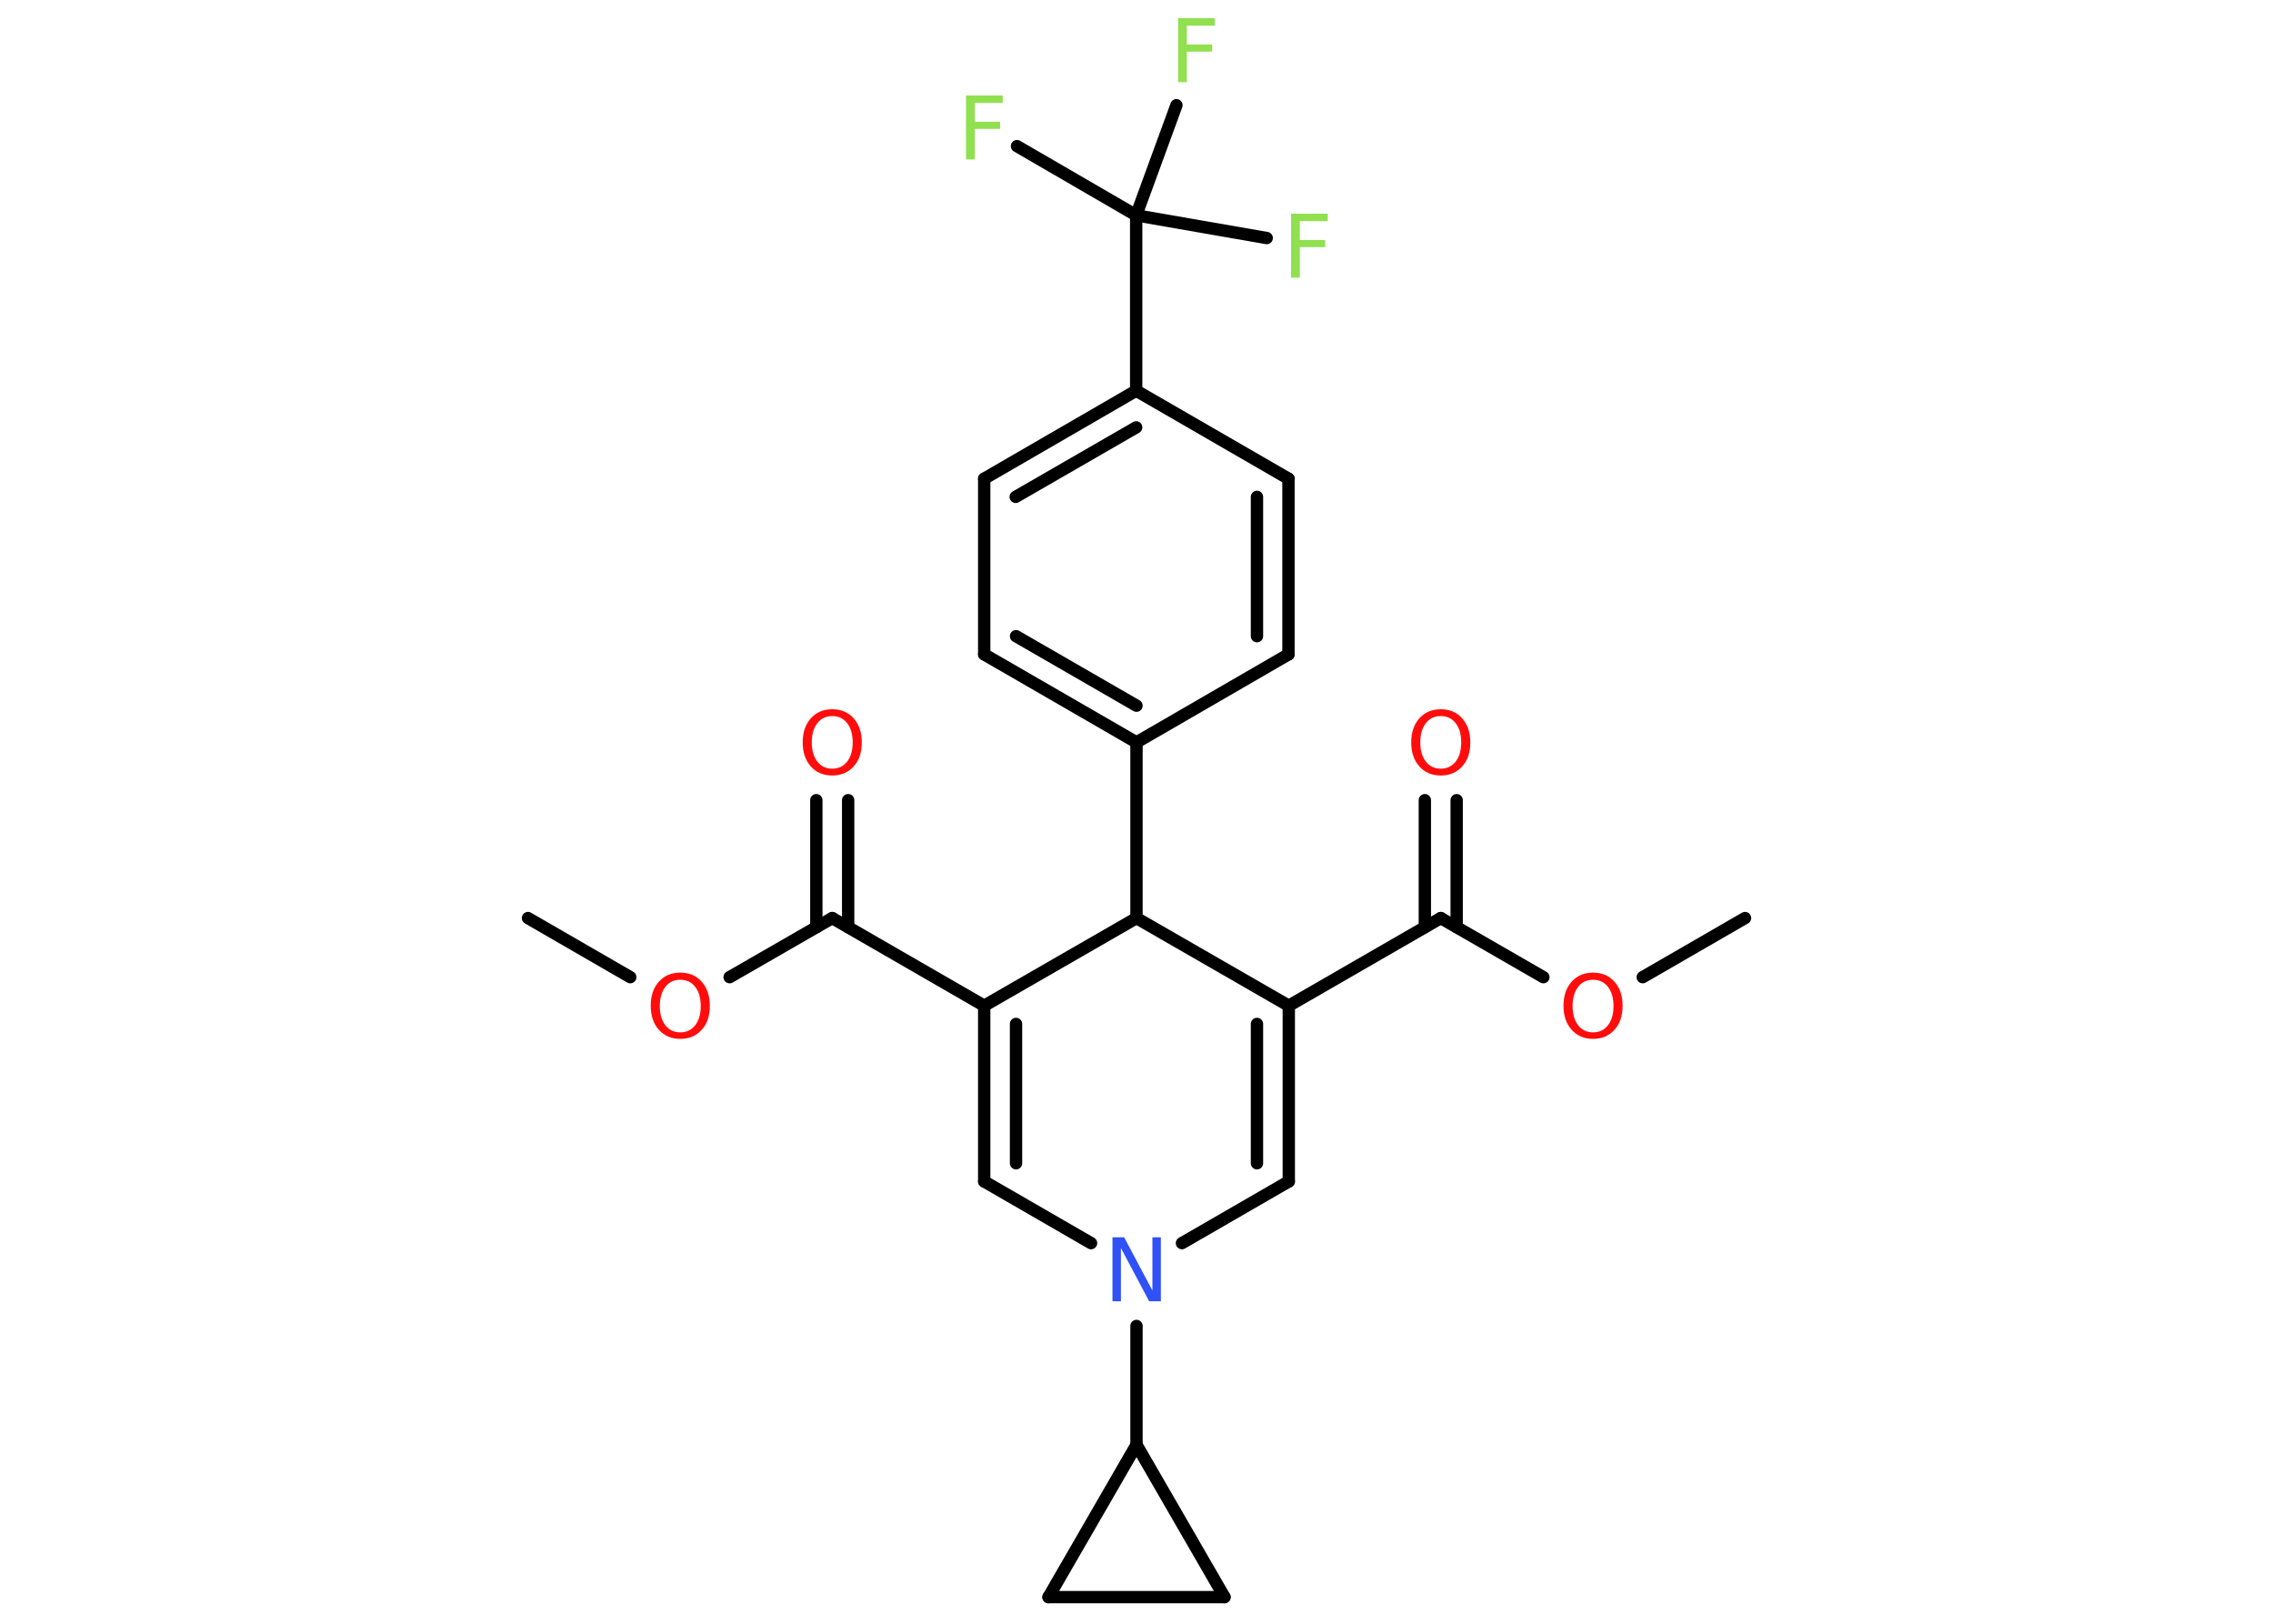 <?xml version='1.0' encoding='UTF-8'?>
<!DOCTYPE svg PUBLIC "-//W3C//DTD SVG 1.1//EN" "http://www.w3.org/Graphics/SVG/1.1/DTD/svg11.dtd">
<svg version='1.2' xmlns='http://www.w3.org/2000/svg' xmlns:xlink='http://www.w3.org/1999/xlink' width='70.0mm' height='50.0mm' viewBox='0 0 70.0 50.0'>
  <desc>Generated by the Chemistry Development Kit (http://github.com/cdk)</desc>
  <g stroke-linecap='round' stroke-linejoin='round' stroke='#000000' stroke-width='.38' fill='#FF0D0D'>
    <rect x='.0' y='.0' width='70.0' height='50.0' fill='#FFFFFF' stroke='none'/>
    <g id='mol1' class='mol'>
      <line id='mol1bnd1' class='bond' x1='53.74' y1='28.27' x2='50.59' y2='30.09'/>
      <line id='mol1bnd2' class='bond' x1='47.53' y1='30.09' x2='44.37' y2='28.27'/>
      <g id='mol1bnd3' class='bond'>
        <line x1='43.88' y1='28.55' x2='43.88' y2='24.64'/>
        <line x1='44.86' y1='28.55' x2='44.86' y2='24.64'/>
      </g>
      <line id='mol1bnd4' class='bond' x1='44.37' y1='28.27' x2='39.69' y2='30.97'/>
      <g id='mol1bnd5' class='bond'>
        <line x1='39.69' y1='36.38' x2='39.69' y2='30.97'/>
        <line x1='38.71' y1='35.82' x2='38.71' y2='31.53'/>
      </g>
      <line id='mol1bnd6' class='bond' x1='39.69' y1='36.38' x2='36.4' y2='38.28'/>
      <line id='mol1bnd7' class='bond' x1='35.0' y1='40.83' x2='35.0' y2='44.49'/>
      <line id='mol1bnd8' class='bond' x1='35.0' y1='44.49' x2='37.71' y2='49.18'/>
      <line id='mol1bnd9' class='bond' x1='37.71' y1='49.18' x2='32.29' y2='49.18'/>
      <line id='mol1bnd10' class='bond' x1='35.0' y1='44.49' x2='32.29' y2='49.18'/>
      <line id='mol1bnd11' class='bond' x1='33.6' y1='38.28' x2='30.31' y2='36.38'/>
      <g id='mol1bnd12' class='bond'>
        <line x1='30.31' y1='30.97' x2='30.31' y2='36.38'/>
        <line x1='31.29' y1='31.53' x2='31.29' y2='35.82'/>
      </g>
      <line id='mol1bnd13' class='bond' x1='30.31' y1='30.97' x2='25.63' y2='28.27'/>
      <g id='mol1bnd14' class='bond'>
        <line x1='25.14' y1='28.55' x2='25.14' y2='24.64'/>
        <line x1='26.12' y1='28.55' x2='26.12' y2='24.64'/>
      </g>
      <line id='mol1bnd15' class='bond' x1='25.63' y1='28.27' x2='22.47' y2='30.09'/>
      <line id='mol1bnd16' class='bond' x1='19.41' y1='30.09' x2='16.26' y2='28.27'/>
      <line id='mol1bnd17' class='bond' x1='30.31' y1='30.97' x2='35.0' y2='28.27'/>
      <line id='mol1bnd18' class='bond' x1='39.69' y1='30.97' x2='35.0' y2='28.27'/>
      <line id='mol1bnd19' class='bond' x1='35.0' y1='28.27' x2='35.0' y2='22.86'/>
      <g id='mol1bnd20' class='bond'>
        <line x1='30.31' y1='20.15' x2='35.0' y2='22.86'/>
        <line x1='31.29' y1='19.59' x2='35.0' y2='21.73'/>
      </g>
      <line id='mol1bnd21' class='bond' x1='30.31' y1='20.15' x2='30.31' y2='14.74'/>
      <g id='mol1bnd22' class='bond'>
        <line x1='34.99' y1='12.03' x2='30.31' y2='14.74'/>
        <line x1='34.99' y1='13.16' x2='31.28' y2='15.3'/>
      </g>
      <line id='mol1bnd23' class='bond' x1='34.99' y1='12.03' x2='34.99' y2='6.63'/>
      <line id='mol1bnd24' class='bond' x1='34.99' y1='6.63' x2='31.32' y2='4.5'/>
      <line id='mol1bnd25' class='bond' x1='34.99' y1='6.63' x2='39.01' y2='7.33'/>
      <line id='mol1bnd26' class='bond' x1='34.99' y1='6.63' x2='36.23' y2='3.24'/>
      <line id='mol1bnd27' class='bond' x1='34.99' y1='12.03' x2='39.68' y2='14.74'/>
      <g id='mol1bnd28' class='bond'>
        <line x1='39.68' y1='20.15' x2='39.68' y2='14.74'/>
        <line x1='38.71' y1='19.59' x2='38.71' y2='15.3'/>
      </g>
      <line id='mol1bnd29' class='bond' x1='35.0' y1='22.86' x2='39.68' y2='20.15'/>
      <path id='mol1atm2' class='atom' d='M49.06 30.17q-.29 .0 -.46 .22q-.17 .22 -.17 .59q.0 .37 .17 .59q.17 .22 .46 .22q.29 .0 .46 -.22q.17 -.22 .17 -.59q.0 -.37 -.17 -.59q-.17 -.22 -.46 -.22zM49.06 29.95q.41 .0 .66 .28q.25 .28 .25 .74q.0 .47 -.25 .74q-.25 .28 -.66 .28q-.41 .0 -.66 -.28q-.25 -.28 -.25 -.74q.0 -.46 .25 -.74q.25 -.28 .66 -.28z' stroke='none'/>
      <path id='mol1atm4' class='atom' d='M44.37 22.05q-.29 .0 -.46 .22q-.17 .22 -.17 .59q.0 .37 .17 .59q.17 .22 .46 .22q.29 .0 .46 -.22q.17 -.22 .17 -.59q.0 -.37 -.17 -.59q-.17 -.22 -.46 -.22zM44.37 21.84q.41 .0 .66 .28q.25 .28 .25 .74q.0 .47 -.25 .74q-.25 .28 -.66 .28q-.41 .0 -.66 -.28q-.25 -.28 -.25 -.74q.0 -.46 .25 -.74q.25 -.28 .66 -.28z' stroke='none'/>
      <path id='mol1atm7' class='atom' d='M34.26 38.1h.36l.87 1.64v-1.64h.26v1.97h-.36l-.87 -1.64v1.64h-.26v-1.97z' stroke='none' fill='#3050F8'/>
      <path id='mol1atm14' class='atom' d='M25.63 22.05q-.29 .0 -.46 .22q-.17 .22 -.17 .59q.0 .37 .17 .59q.17 .22 .46 .22q.29 .0 .46 -.22q.17 -.22 .17 -.59q.0 -.37 -.17 -.59q-.17 -.22 -.46 -.22zM25.63 21.84q.41 .0 .66 .28q.25 .28 .25 .74q.0 .47 -.25 .74q-.25 .28 -.66 .28q-.41 .0 -.66 -.28q-.25 -.28 -.25 -.74q.0 -.46 .25 -.74q.25 -.28 .66 -.28z' stroke='none'/>
      <path id='mol1atm15' class='atom' d='M20.95 30.17q-.29 .0 -.46 .22q-.17 .22 -.17 .59q.0 .37 .17 .59q.17 .22 .46 .22q.29 .0 .46 -.22q.17 -.22 .17 -.59q.0 -.37 -.17 -.59q-.17 -.22 -.46 -.22zM20.95 29.95q.41 .0 .66 .28q.25 .28 .25 .74q.0 .47 -.25 .74q-.25 .28 -.66 .28q-.41 .0 -.66 -.28q-.25 -.28 -.25 -.74q.0 -.46 .25 -.74q.25 -.28 .66 -.28z' stroke='none'/>
      <path id='mol1atm23' class='atom' d='M29.75 2.94h1.13v.23h-.86v.58h.78v.22h-.78v.94h-.27v-1.97z' stroke='none' fill='#90E050'/>
      <path id='mol1atm24' class='atom' d='M39.76 6.58h1.13v.23h-.86v.58h.78v.22h-.78v.94h-.27v-1.97z' stroke='none' fill='#90E050'/>
      <path id='mol1atm25' class='atom' d='M36.28 .56h1.13v.23h-.86v.58h.78v.22h-.78v.94h-.27v-1.97z' stroke='none' fill='#90E050'/>
    </g>
  </g>
</svg>
